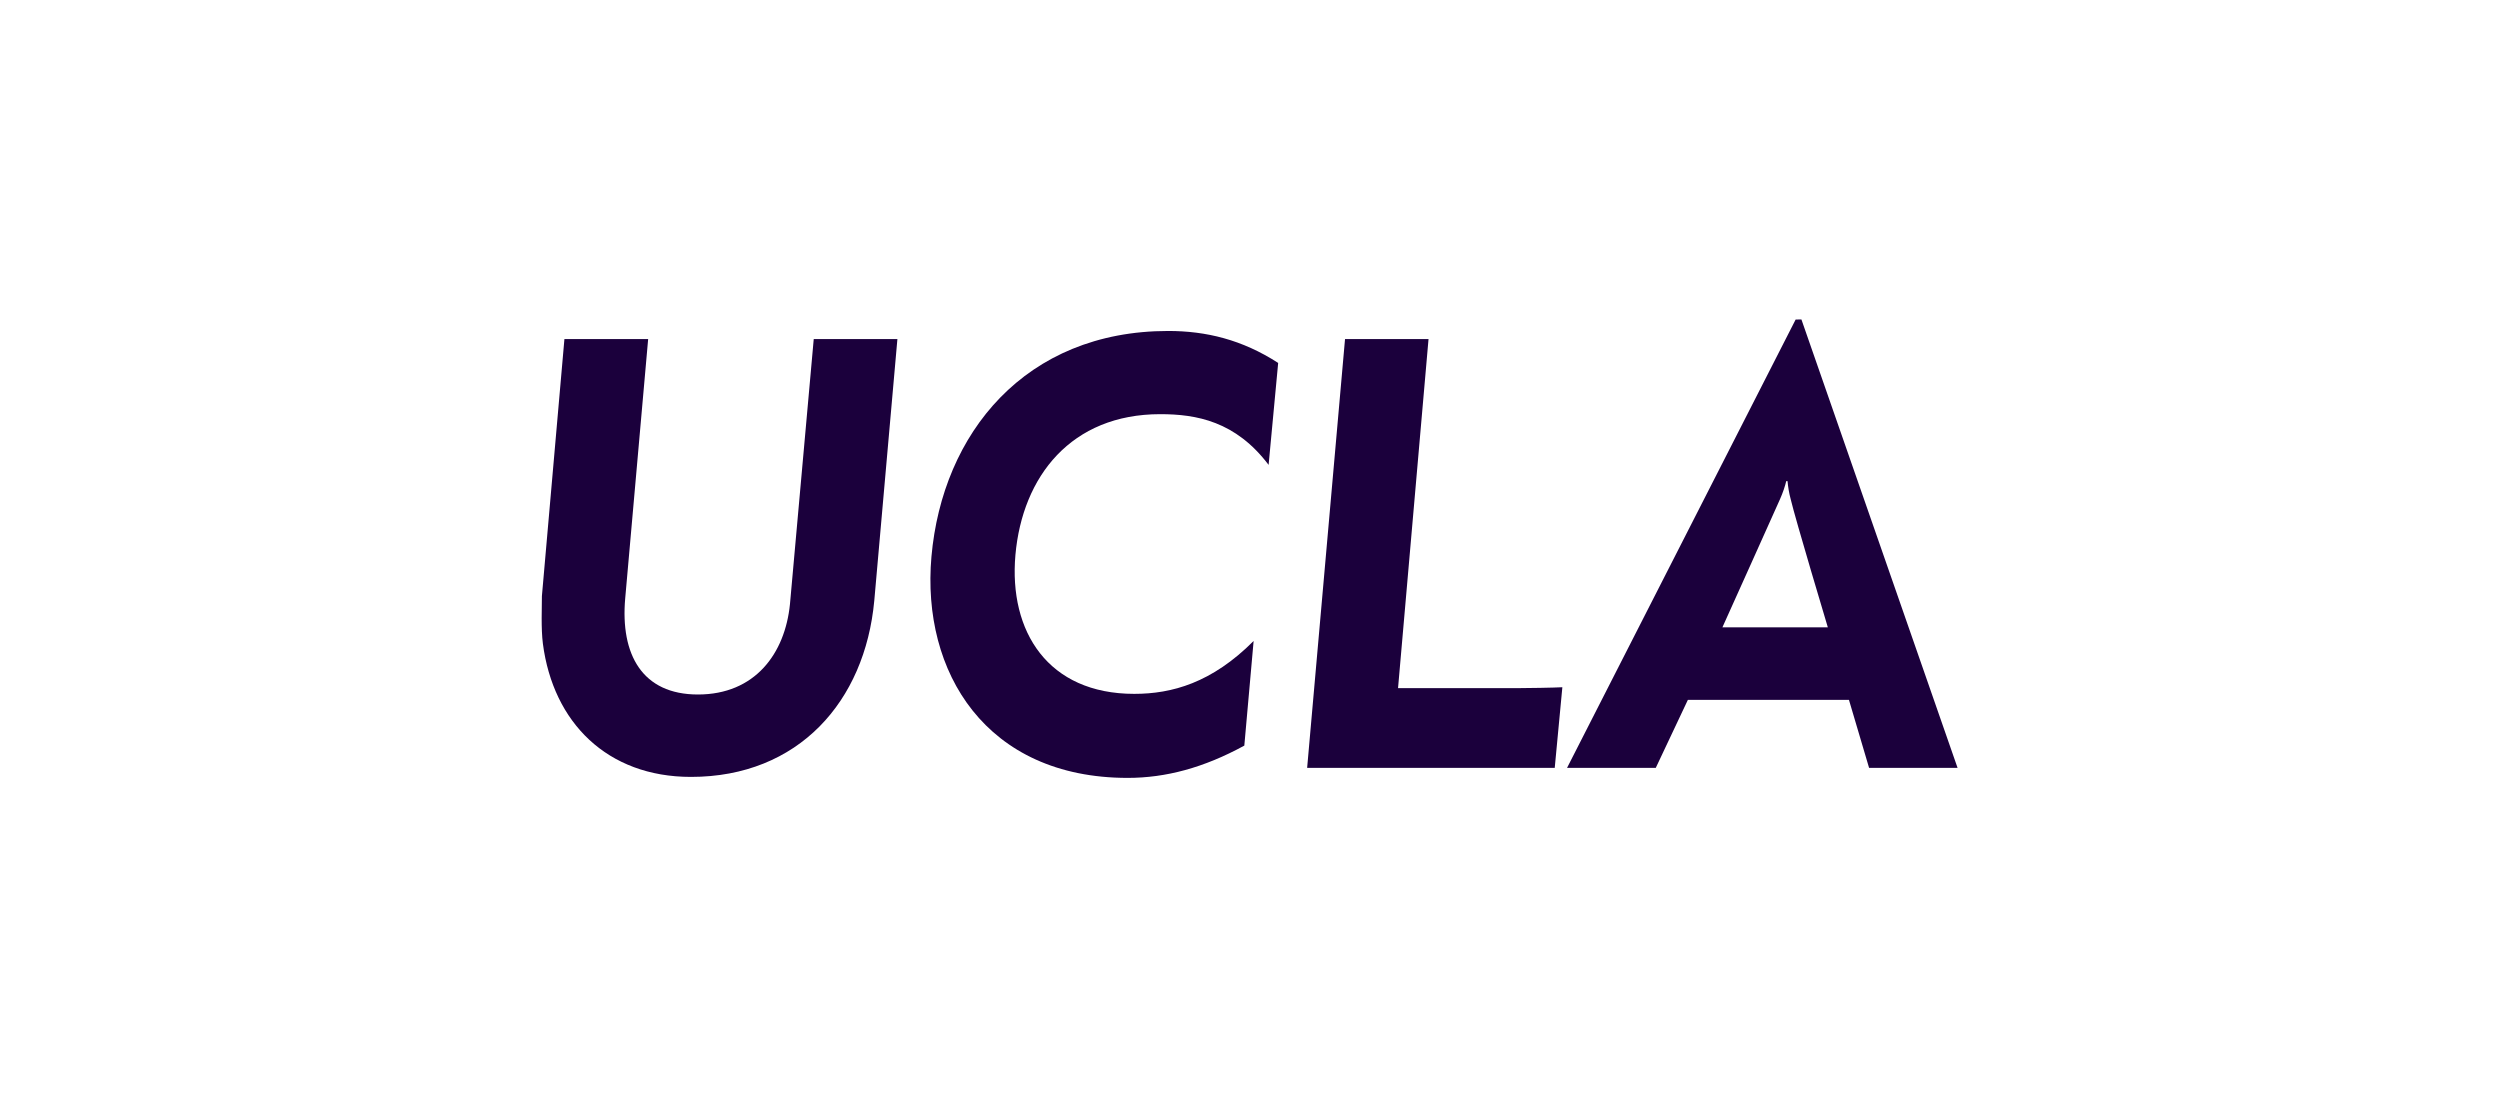 <?xml version="1.0" encoding="UTF-8"?>
<svg width="180px" height="80px" viewBox="0 0 180 80" version="1.1" xmlns="http://www.w3.org/2000/svg" xmlns:xlink="http://www.w3.org/1999/xlink">
    <title>ucla-blue</title>
    <defs>
        <polygon id="path-1" points="1.36003168e-05 1.415 25.613 1.415 25.613 32.937 1.36003168e-05 32.937"></polygon>
        <polygon id="path-3" points="27.989 0.83 53.028 0.83 53.028 33.008 27.989 33.008"></polygon>
    </defs>
    <g id="ucla-blue" stroke="none" stroke-width="1" fill="none" fill-rule="evenodd">
        <g id="ucla-logo-blue-no-border" transform="translate(39, 23)">
            <mask id="mask-2" fill="white">
                <use xlink:href="#path-1"></use>
            </mask>
            <g id="Clip-2"></g>
            <path d="M0.088,23.346 C-0.052,22.261 0.017,20.691 0.017,19.92 L1.638,1.415 L7.667,1.415 L6.015,20.081 C5.659,24.122 7.236,27.004 11.25,27.004 C15.352,27.004 17.521,24.073 17.878,20.491 L19.589,1.415 L25.613,1.415 L23.948,20.25 C23.276,27.505 18.488,32.937 10.75,32.937 C4.714,32.937 0.827,29.017 0.088,23.346" id="Fill-1" fill="#1B003C"></path>
            <mask id="mask-4" fill="white">
                <use xlink:href="#path-3"></use>
            </mask>
            <g id="Clip-5"></g>
            <path d="M28.064,17.078 C28.85,8.195 34.813,0.83 45.113,0.83 C47.826,0.83 50.428,1.45 53.028,3.132 L52.34,10.471 C49.965,7.33 47.144,6.82 44.537,6.82 C38.128,6.82 34.613,11.294 34.11,16.958 C33.624,22.473 36.457,26.958 42.665,26.958 C45.376,26.958 48.249,26.17 51.261,23.15 L50.591,30.684 C47.664,32.282 44.936,33.008 42.191,33.008 C31.999,33.008 27.33,25.395 28.064,17.078" id="Fill-4" fill="#1B003C"></path>
            <path d="M57.842,1.415 L63.854,1.415 L61.659,26.546 L70.273,26.546 C70.88,26.546 72.932,26.514 73.49,26.481 C73.458,26.784 72.941,32.287 72.941,32.287 L55.114,32.287 L57.842,1.415 Z" id="Fill-7" fill="#1B003C"></path>
            <path d="M90.702,-5.32907052e-14 L90.286,0.007 L73.827,32.287 L80.215,32.287 L82.527,27.39 L94.124,27.39 L95.574,32.287 L101.945,32.287 L90.702,-5.32907052e-14 Z M89.161,12.94 C89.359,12.502 89.538,11.96 89.608,11.642 C89.608,11.64 89.702,11.64 89.702,11.64 C89.736,12.028 89.807,12.491 89.931,12.946 C90.26,14.355 92.604,22.169 92.604,22.169 L85.013,22.169 C85.013,22.169 89.08,13.138 89.161,12.94 L89.161,12.94 Z" id="Fill-9" fill="#1B003C"></path>
        </g>
    </g>
</svg>